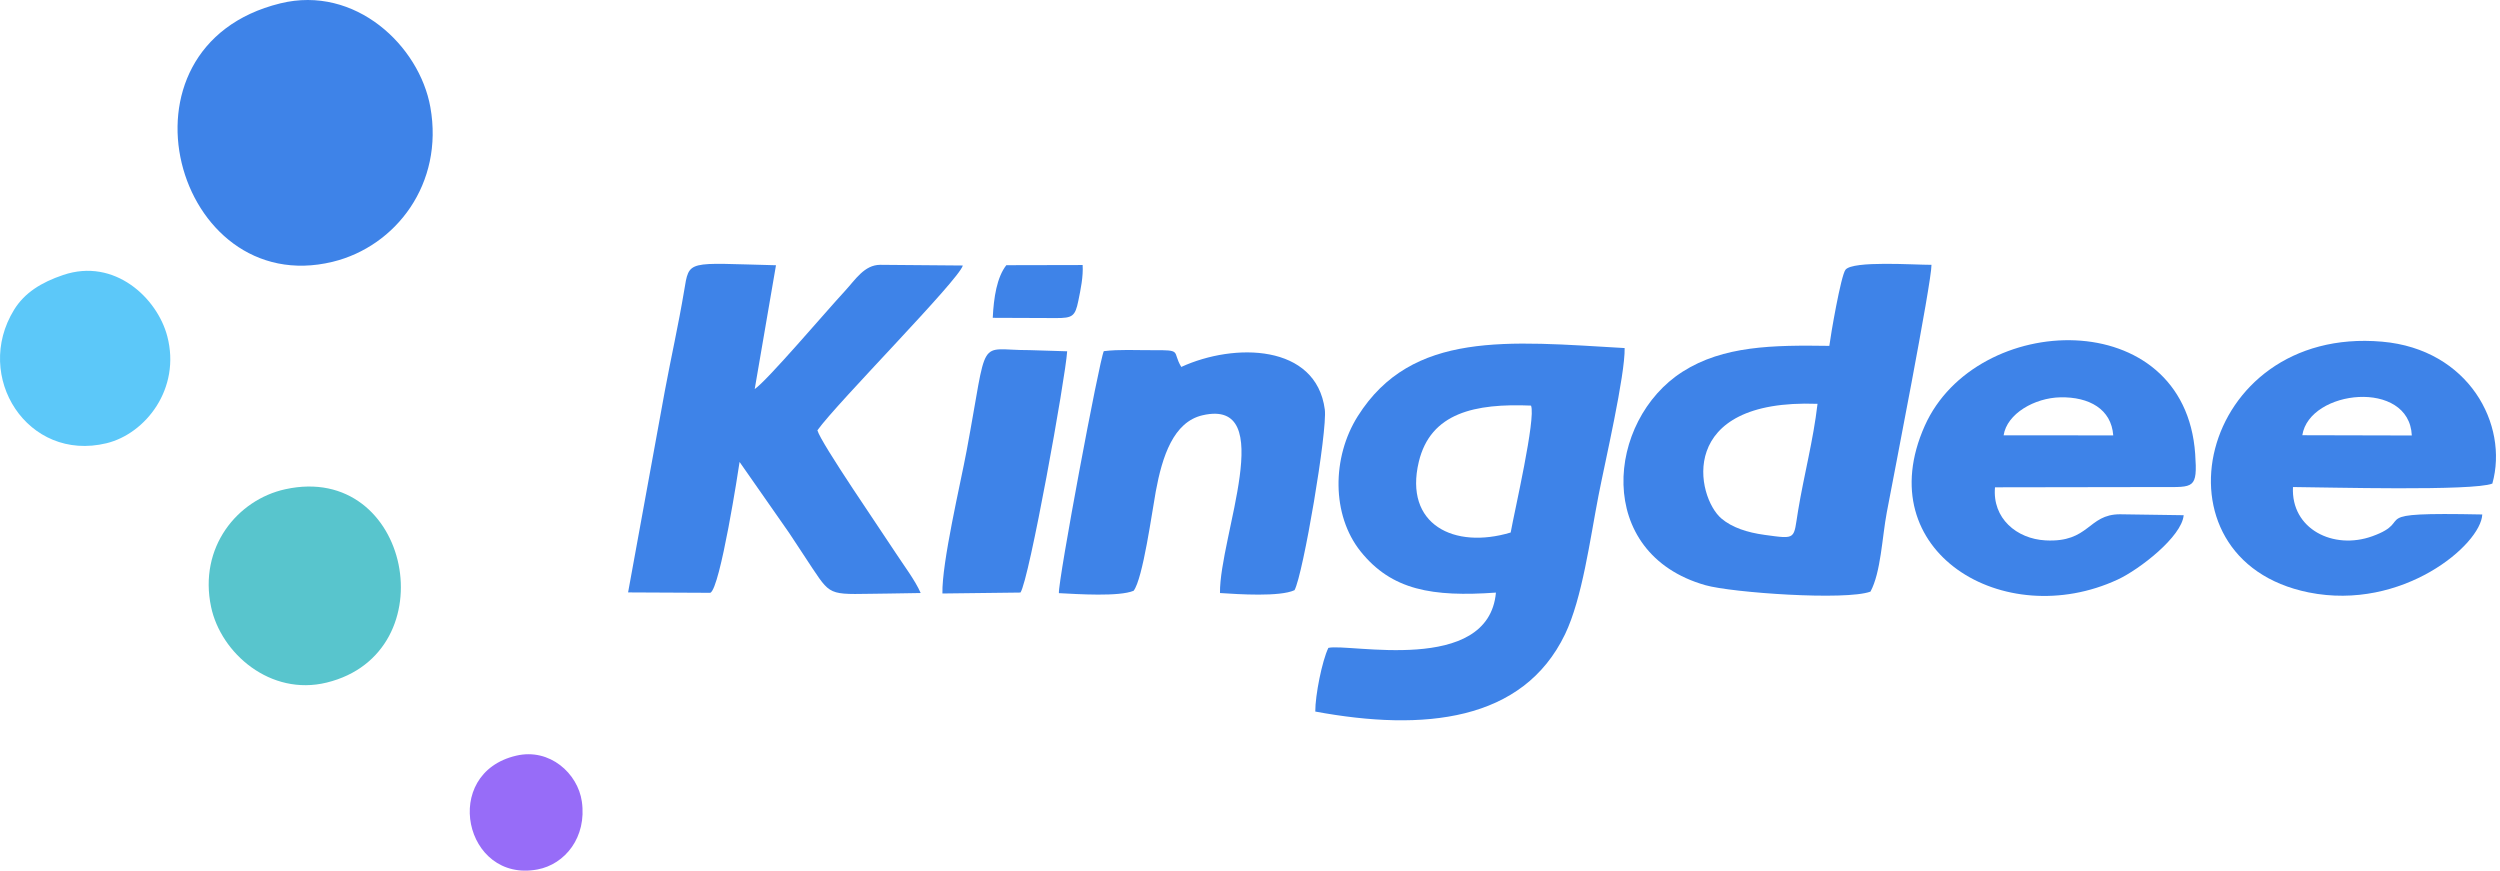 <svg xmlns="http://www.w3.org/2000/svg" fill="none" viewBox="0 0 201 70" class="design-iconfont">
  <path fill-rule="evenodd" clip-rule="evenodd" d="M120.273 47.645C119.671 54.3 108.392 51.692 106.8 52.091C106.292 53.14 105.74 55.917 105.749 57.209C114.469 58.825 122.449 58.013 125.827 50.998C127.216 48.112 127.845 43.321 128.52 39.841C129.03 37.212 130.668 30.155 130.621 27.984C121.259 27.447 113.518 26.557 109.166 33.46C107.072 36.782 107.058 41.415 109.391 44.332C111.893 47.458 115.172 48.005 120.273 47.645V47.645ZM121.459 42.814C121.769 41.078 123.497 33.636 123.095 32.61C118.602 32.422 115.013 33.178 114.07 37.135C112.868 42.178 116.91 44.181 121.459 42.814Z" fill="#3E83E8"/>
  <path fill-rule="evenodd" clip-rule="evenodd" d="M147.078 27.808C142.531 27.738 138.551 27.799 135.281 29.884C129.15 33.794 128.131 44.494 137.112 47.049C139.242 47.655 148.396 48.3 150.386 47.566C151.225 46.013 151.32 43.199 151.698 41.193C152.214 38.451 155.311 22.656 155.291 21.292C153.93 21.3 148.98 20.941 148.379 21.685C148.01 22.14 147.174 27.001 147.078 27.808V27.808ZM146.129 32.468C134.709 32.043 136.369 39.963 138.404 41.69C139.252 42.41 140.466 42.811 141.872 43.004C144.495 43.364 144.183 43.37 144.567 41.053C145.049 38.142 145.783 35.438 146.129 32.468V32.468Z" fill="#3E83E8"/>
  <path fill-rule="evenodd" clip-rule="evenodd" d="M50.498 47.63L57.109 47.662C57.909 47.311 59.398 37.605 59.462 37.141L63.447 42.847C64.11 43.834 64.632 44.661 65.342 45.724C66.918 48.081 66.722 47.759 71.496 47.721L74.023 47.679C73.585 46.666 72.629 45.402 72.06 44.527C70.854 42.669 65.995 35.617 65.719 34.597C67.32 32.359 77.095 22.514 77.412 21.347L70.777 21.292C69.49 21.291 68.773 22.489 67.922 23.408C66.392 25.06 61.684 30.607 60.679 31.279L62.389 21.326C55.18 21.154 55.429 20.831 55.001 23.399C54.557 26.064 53.945 28.787 53.455 31.419L50.498 47.63V47.63Z" fill="#3E83E8"/>
  <path fill-rule="evenodd" clip-rule="evenodd" d="M22.539 0.27C8.418 3.742 14.109 24.117 26.743 21.049C31.833 19.813 35.7 14.769 34.601 8.616C33.719 3.676 28.57 -1.213 22.539 0.27Z" fill="#3E83E8"/>
  <path fill-rule="evenodd" clip-rule="evenodd" d="M199.574 41.364C189.745 41.162 194.379 41.801 190.734 43.114C187.606 44.241 184.183 42.535 184.355 39.158C187.065 39.177 198.859 39.498 200.385 38.879C201.708 34.145 198.498 28.08 191.521 27.47C176.693 26.172 172.509 44.986 185.62 47.631C193.147 49.149 199.475 43.788 199.574 41.364ZM185.106 34.992L193.909 35.013C193.712 30.465 185.679 31.315 185.106 34.992Z" fill="#3E83E8"/>
  <path fill-rule="evenodd" clip-rule="evenodd" d="M175.567 41.423L170.445 41.348C167.853 41.348 168.01 43.639 164.457 43.447C162.136 43.322 160.173 41.67 160.398 39.18L173.799 39.159C176.39 39.162 176.689 39.32 176.493 36.498C175.657 24.413 158.88 24.981 154.749 34.239C150.236 44.352 161.13 50.844 170.275 46.591C172.014 45.782 175.419 43.148 175.567 41.423V41.423ZM161.091 35L169.905 35.005C169.752 32.896 167.974 31.899 165.651 31.945C163.591 31.986 161.356 33.254 161.091 35V35Z" fill="#3E83E8"/>
  <path fill-rule="evenodd" clip-rule="evenodd" d="M85.135 47.689C86.644 47.768 89.977 47.987 91.142 47.499C91.892 46.535 92.631 41.093 92.925 39.506C93.443 36.705 94.34 33.927 96.686 33.387C102.825 31.974 98.038 43.163 98.086 47.68C99.57 47.779 102.911 47.998 104.079 47.45C104.77 46.191 106.738 34.612 106.514 32.923C105.817 27.652 99.246 27.542 94.975 29.502C94.202 28.223 95.132 28.137 92.591 28.154C91.318 28.162 89.996 28.079 88.746 28.233C88.385 28.957 85.067 46.674 85.135 47.689V47.689Z" fill="#3E83E8"/>
  <path fill-rule="evenodd" clip-rule="evenodd" d="M22.939 39.334C19.089 40.178 15.953 43.996 16.973 48.804C17.763 52.528 21.745 55.984 26.26 54.881C36.021 52.498 33.035 37.12 22.939 39.334V39.334Z" fill="#58C5CD"/>
  <path fill-rule="evenodd" clip-rule="evenodd" d="M5.078 22.109C3.301 22.709 1.97 23.548 1.134 24.903C-2.18 30.276 2.217 37.173 8.559 35.637C11.709 34.874 14.552 31.244 13.45 27.037C12.648 23.97 9.221 20.708 5.078 22.109V22.109Z" fill="#5CC8F9"/>
  <path fill-rule="evenodd" clip-rule="evenodd" d="M75.77 47.717L82.043 47.641C82.739 46.667 85.67 30.346 85.8 28.244L82.757 28.15C78.487 28.168 79.493 26.738 77.713 36.263C77.216 38.921 75.719 45.236 75.77 47.717Z" fill="#3E83E8"/>
  <path fill-rule="evenodd" clip-rule="evenodd" d="M41.521 60.752C35.393 62.165 37.349 71.002 43.209 69.906C45.435 69.49 47.19 67.305 46.781 64.445C46.456 62.176 44.199 60.134 41.521 60.752Z" fill="#976CF8"/>
  <path fill-rule="evenodd" clip-rule="evenodd" d="M79.817 25.553L84.912 25.573C86.22 25.573 86.443 25.438 86.697 24.191C86.884 23.276 87.102 22.238 87.044 21.308L80.909 21.321C80.149 22.29 79.895 23.918 79.817 25.553Z" fill="#3E83E8"/>
</svg>
